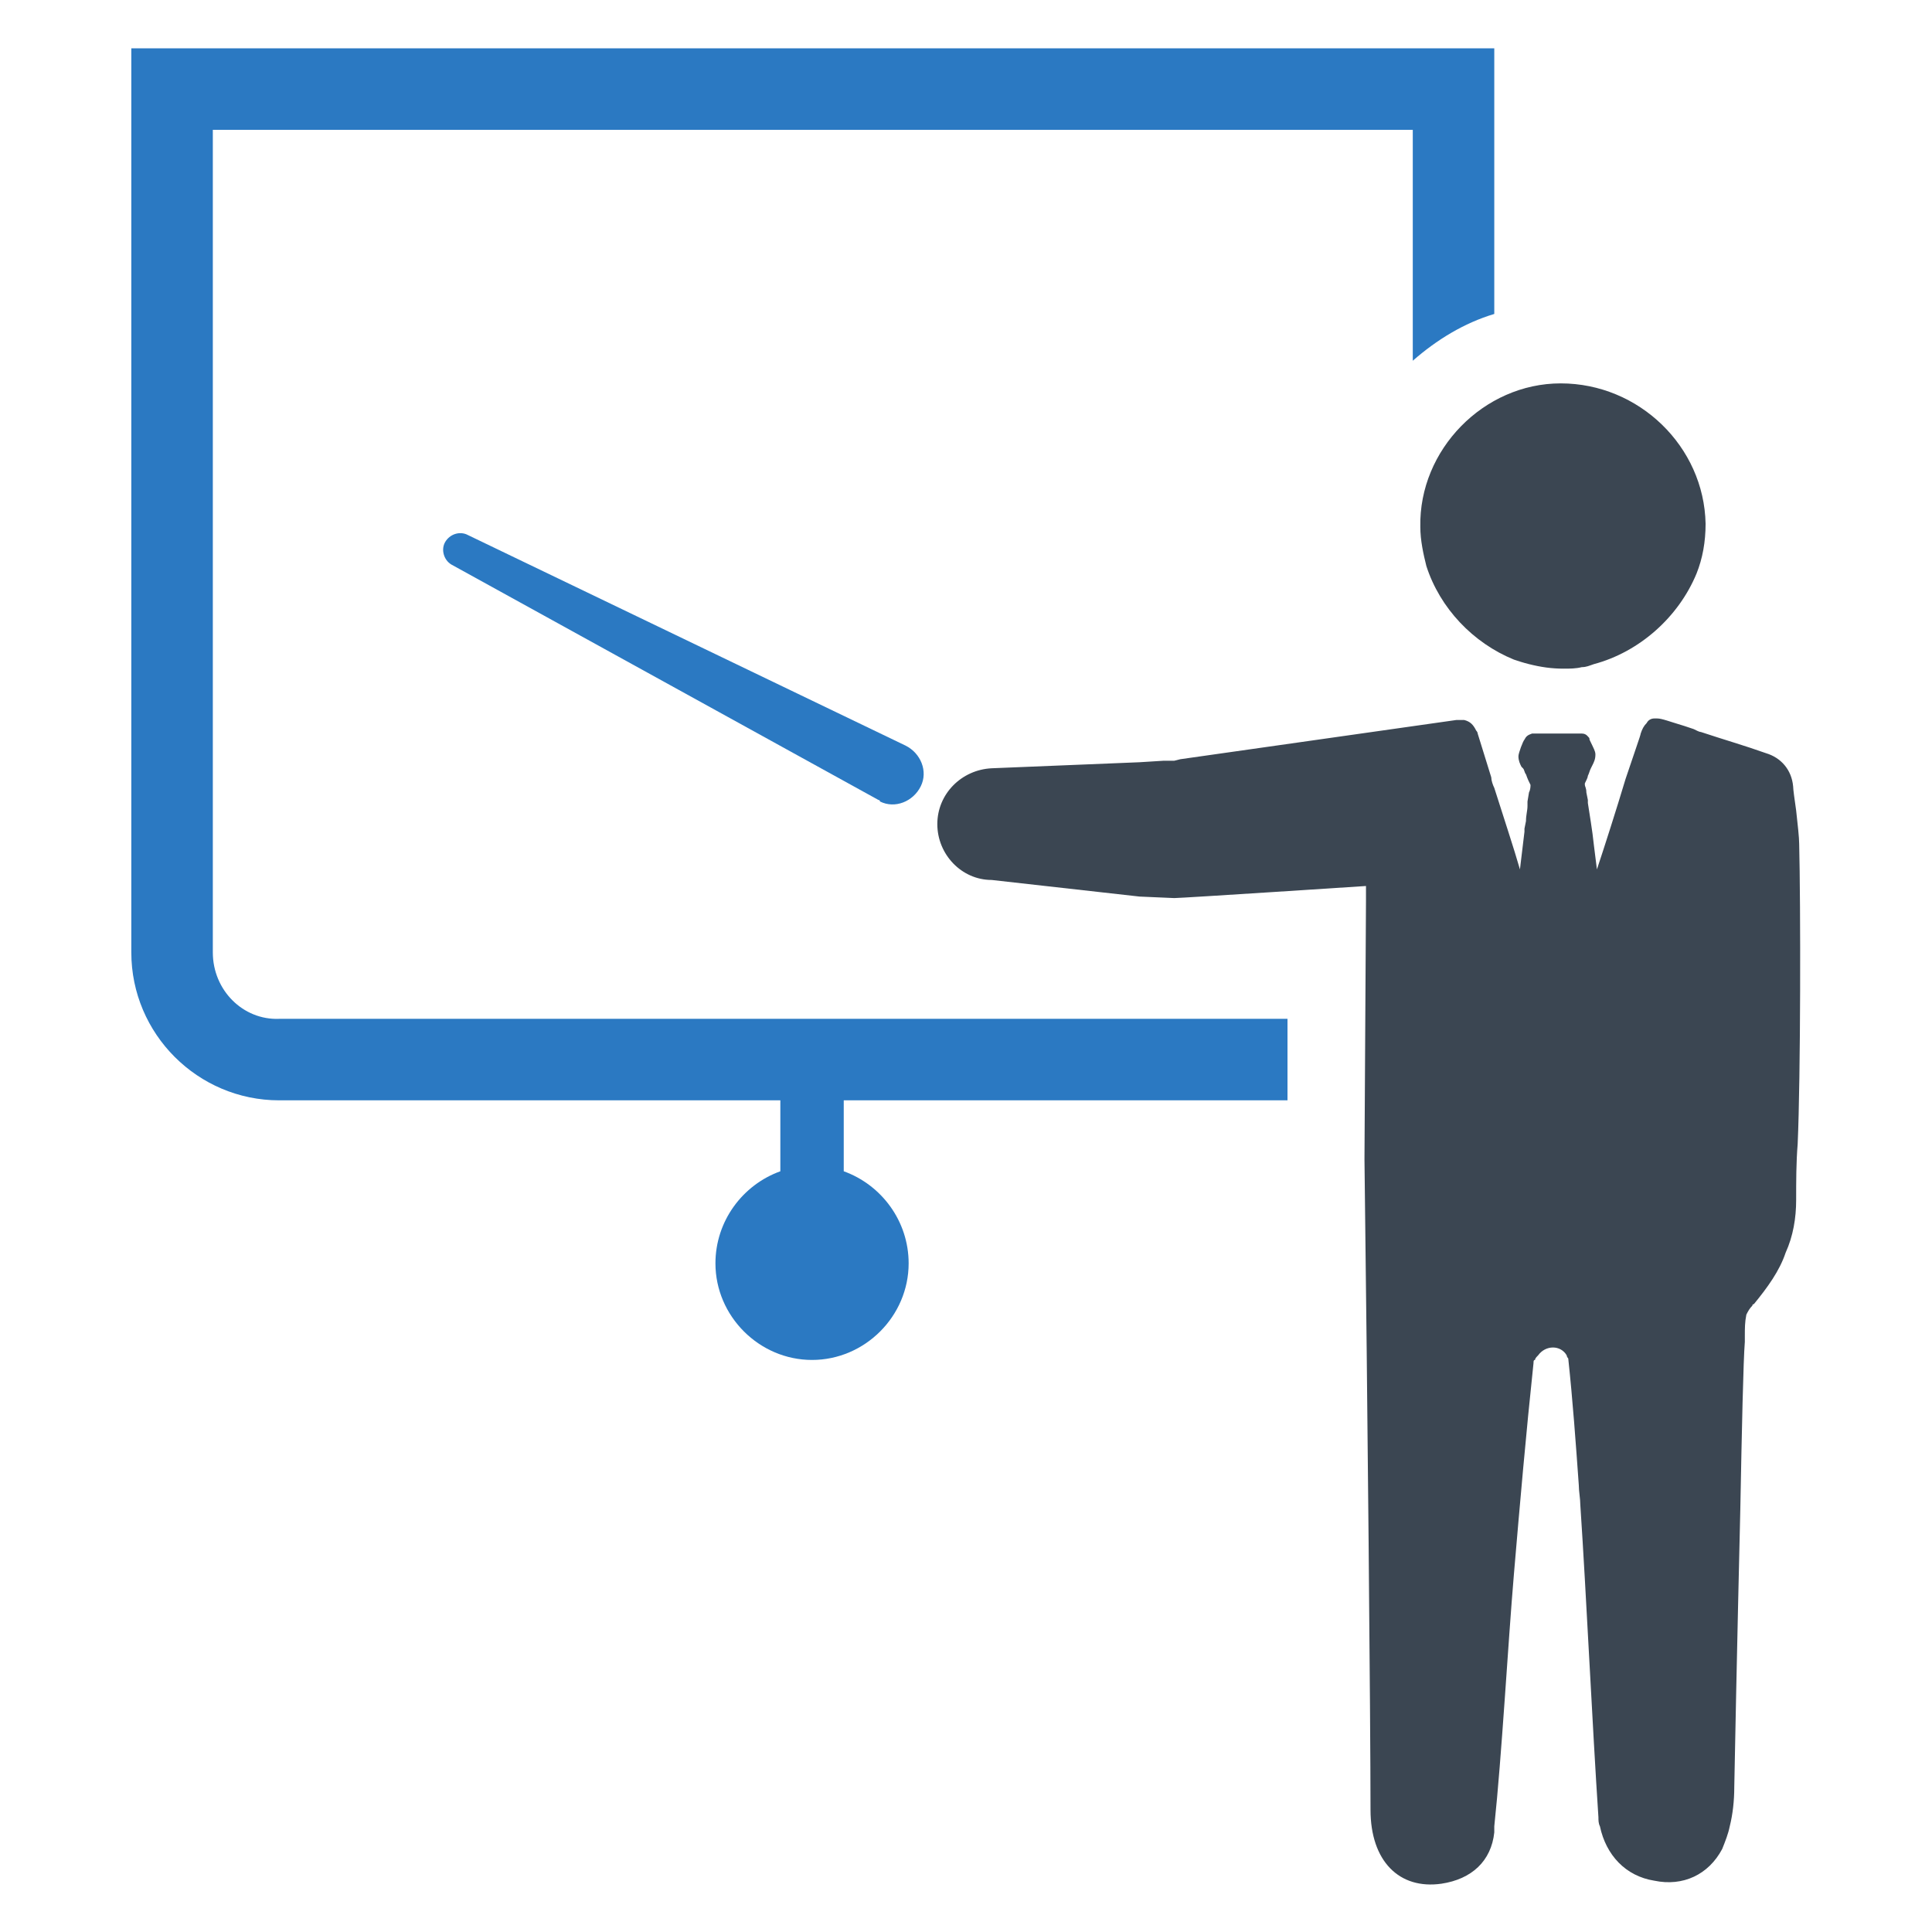 <?xml version="1.0" ?><svg id="Layer_1" style="enable-background:new 0 0 128 128;" version="1.1" viewBox="0 0 128 128" xml:space="preserve" xmlns="http://www.w3.org/2000/svg" xmlns:xlink="http://www.w3.org/1999/xlink"><style type="text/css">
	.st0{fill:#3B4652;}
	.st1{fill:#2B79C2;}
</style><g><path class="st1" d="M14.1,63.1V8.6h79.5v15.3c1.6-1.4,3.4-2.5,5.4-3.1V3.2H8.7v59.9c0,5.4,4.4,9.8,9.8,9.8h33.2v4.7   c-2.5,0.9-4.3,3.3-4.3,6.1c0,3.5,2.9,6.4,6.4,6.4c3.5,0,6.4-2.9,6.4-6.4c0-2.8-1.8-5.2-4.3-6.1v-4.7h29.4l0-5.4H18.5   C16.1,67.6,14.1,65.6,14.1,63.1z"/><path class="st0" d="M94.1,34.9c0,0.9,0.2,1.8,0.4,2.6c0.9,2.8,3.1,5.1,5.8,6.2c0.3,0.1,0.6,0.2,1,0.3c0.8,0.2,1.5,0.3,2.3,0.3   c0.4,0,0.8,0,1.2-0.1c0.3,0,0.5-0.1,0.8-0.2c3-0.8,5.6-3.1,6.8-6c0.4-1,0.6-2.1,0.6-3.3c-0.1-5.1-4.4-9.3-9.6-9.3   C98.3,25.4,94,29.8,94.1,34.9z"/><path class="st0" d="M119.2,55.9c0-0.4-0.1-1.3-0.2-2.2c-0.1-0.7-0.2-1.4-0.2-1.6c-0.1-1.1-0.8-1.9-1.8-2.2   c-1.4-0.5-2.8-0.9-4.3-1.4c-0.1,0-0.3-0.1-0.5-0.2l-0.6-0.2c-1-0.3-1.5-0.5-1.8-0.5l-0.2,0c-0.2,0-0.4,0.1-0.5,0.3   c-0.2,0.2-0.3,0.4-0.4,0.7c0,0.1-0.4,1.2-1,3c-0.6,2-1.4,4.5-1.9,6l-0.2-1.6c-0.1-1-0.3-2.1-0.4-2.8c0,0,0-0.1,0-0.2l-0.1-0.5   c0-0.3-0.1-0.4-0.1-0.5c0,0,0-0.1,0-0.1c0.1-0.2,0.2-0.4,0.2-0.5c0.1-0.2,0.1-0.3,0.2-0.5l0.1-0.2c0.1-0.2,0.2-0.4,0.2-0.7   c0-0.1,0-0.2-0.2-0.6c-0.2-0.4-0.2-0.4-0.2-0.5c-0.1-0.1-0.2-0.3-0.5-0.3l-0.2,0c-0.1,0-0.2,0-0.2,0c-0.2,0-0.5,0-1,0h-0.2   c-0.6,0-1.1,0-1.3,0c0,0-0.1,0-0.2,0h-0.2c-0.3,0.1-0.4,0.2-0.5,0.4c-0.1,0.1-0.4,0.9-0.4,1.1c0,0.3,0.1,0.5,0.2,0.7l0.1,0.1   c0.1,0.1,0.1,0.3,0.2,0.4c0.1,0.3,0.2,0.5,0.3,0.7c0,0.1,0,0.3-0.1,0.5l-0.1,0.6c0,0,0,0.1,0,0.2l0,0.1c0,0.3-0.1,0.6-0.1,1   l-0.1,0.5l0,0.2l-0.3,2.5c-0.4-1.4-1.1-3.5-1.7-5.4c-0.1-0.2-0.2-0.5-0.2-0.7c-0.5-1.6-0.9-2.9-0.9-2.9c0-0.1-0.1-0.2-0.1-0.2   c-0.2-0.4-0.4-0.6-0.8-0.7l-0.2,0c-0.1,0-0.3,0-0.3,0c-1.4,0.2-18.3,2.6-18.3,2.6l-0.4,0.1l0,0c0,0,0.1,0,0.1,0l-0.8,0l-1.6,0.1   l-9.8,0.4c-2,0.1-3.6,1.7-3.6,3.7s1.6,3.7,3.6,3.7l9.8,1.1l2.3,0.1c0.5,0,12.7-0.8,12.7-0.8v1l-0.1,17.1   c0.2,15.9,0.4,37.5,0.4,43.1c0,3.4,1.9,5.3,4.7,4.9c2-0.3,3.3-1.5,3.5-3.4c0-0.1,0-0.3,0-0.4c0.5-4.7,0.9-12,1.3-16.7   c0.4-4.7,0.8-9.3,1.3-14c0-0.1,0-0.2,0.1-0.2c0-0.1,0.1-0.2,0.2-0.3c0.5-0.7,1.5-0.7,1.9,0c0,0.1,0.1,0.2,0.1,0.2   c0.3,2.8,0.5,5.6,0.7,8.4c0,0.4,0.1,0.9,0.1,1.3c0.4,6,0.8,14.7,1.2,20.7c0,0.2,0,0.4,0.1,0.6c0.4,1.9,1.7,3.3,3.6,3.6   c1.9,0.4,3.6-0.4,4.5-2.1c0.2-0.5,0.4-1,0.5-1.5c0.2-0.8,0.3-1.7,0.3-2.6c0-0.3,0.2-10.1,0.4-18.4c0.1-5.3,0.2-9.9,0.3-11.1l0-0.4   c0-0.5,0-0.9,0.1-1.4c0.1-0.2,0.2-0.4,0.4-0.6c0-0.1,0.1-0.1,0.1-0.1c0.9-1.1,1.7-2.2,2.1-3.4c0.5-1.1,0.7-2.3,0.7-3.5   c0-1.2,0-2.5,0.1-3.7C119.3,71.3,119.3,59.9,119.2,55.9z"/><path class="st1" d="M30.9,35.4c-0.5-0.2-1.1,0-1.4,0.5c-0.3,0.5-0.1,1.2,0.4,1.5l28.3,15.6c0,0,0.1,0,0.1,0.1c1,0.5,2.2,0,2.7-1   c0.5-1,0-2.2-1-2.7L30.9,35.4z"/></g></svg>